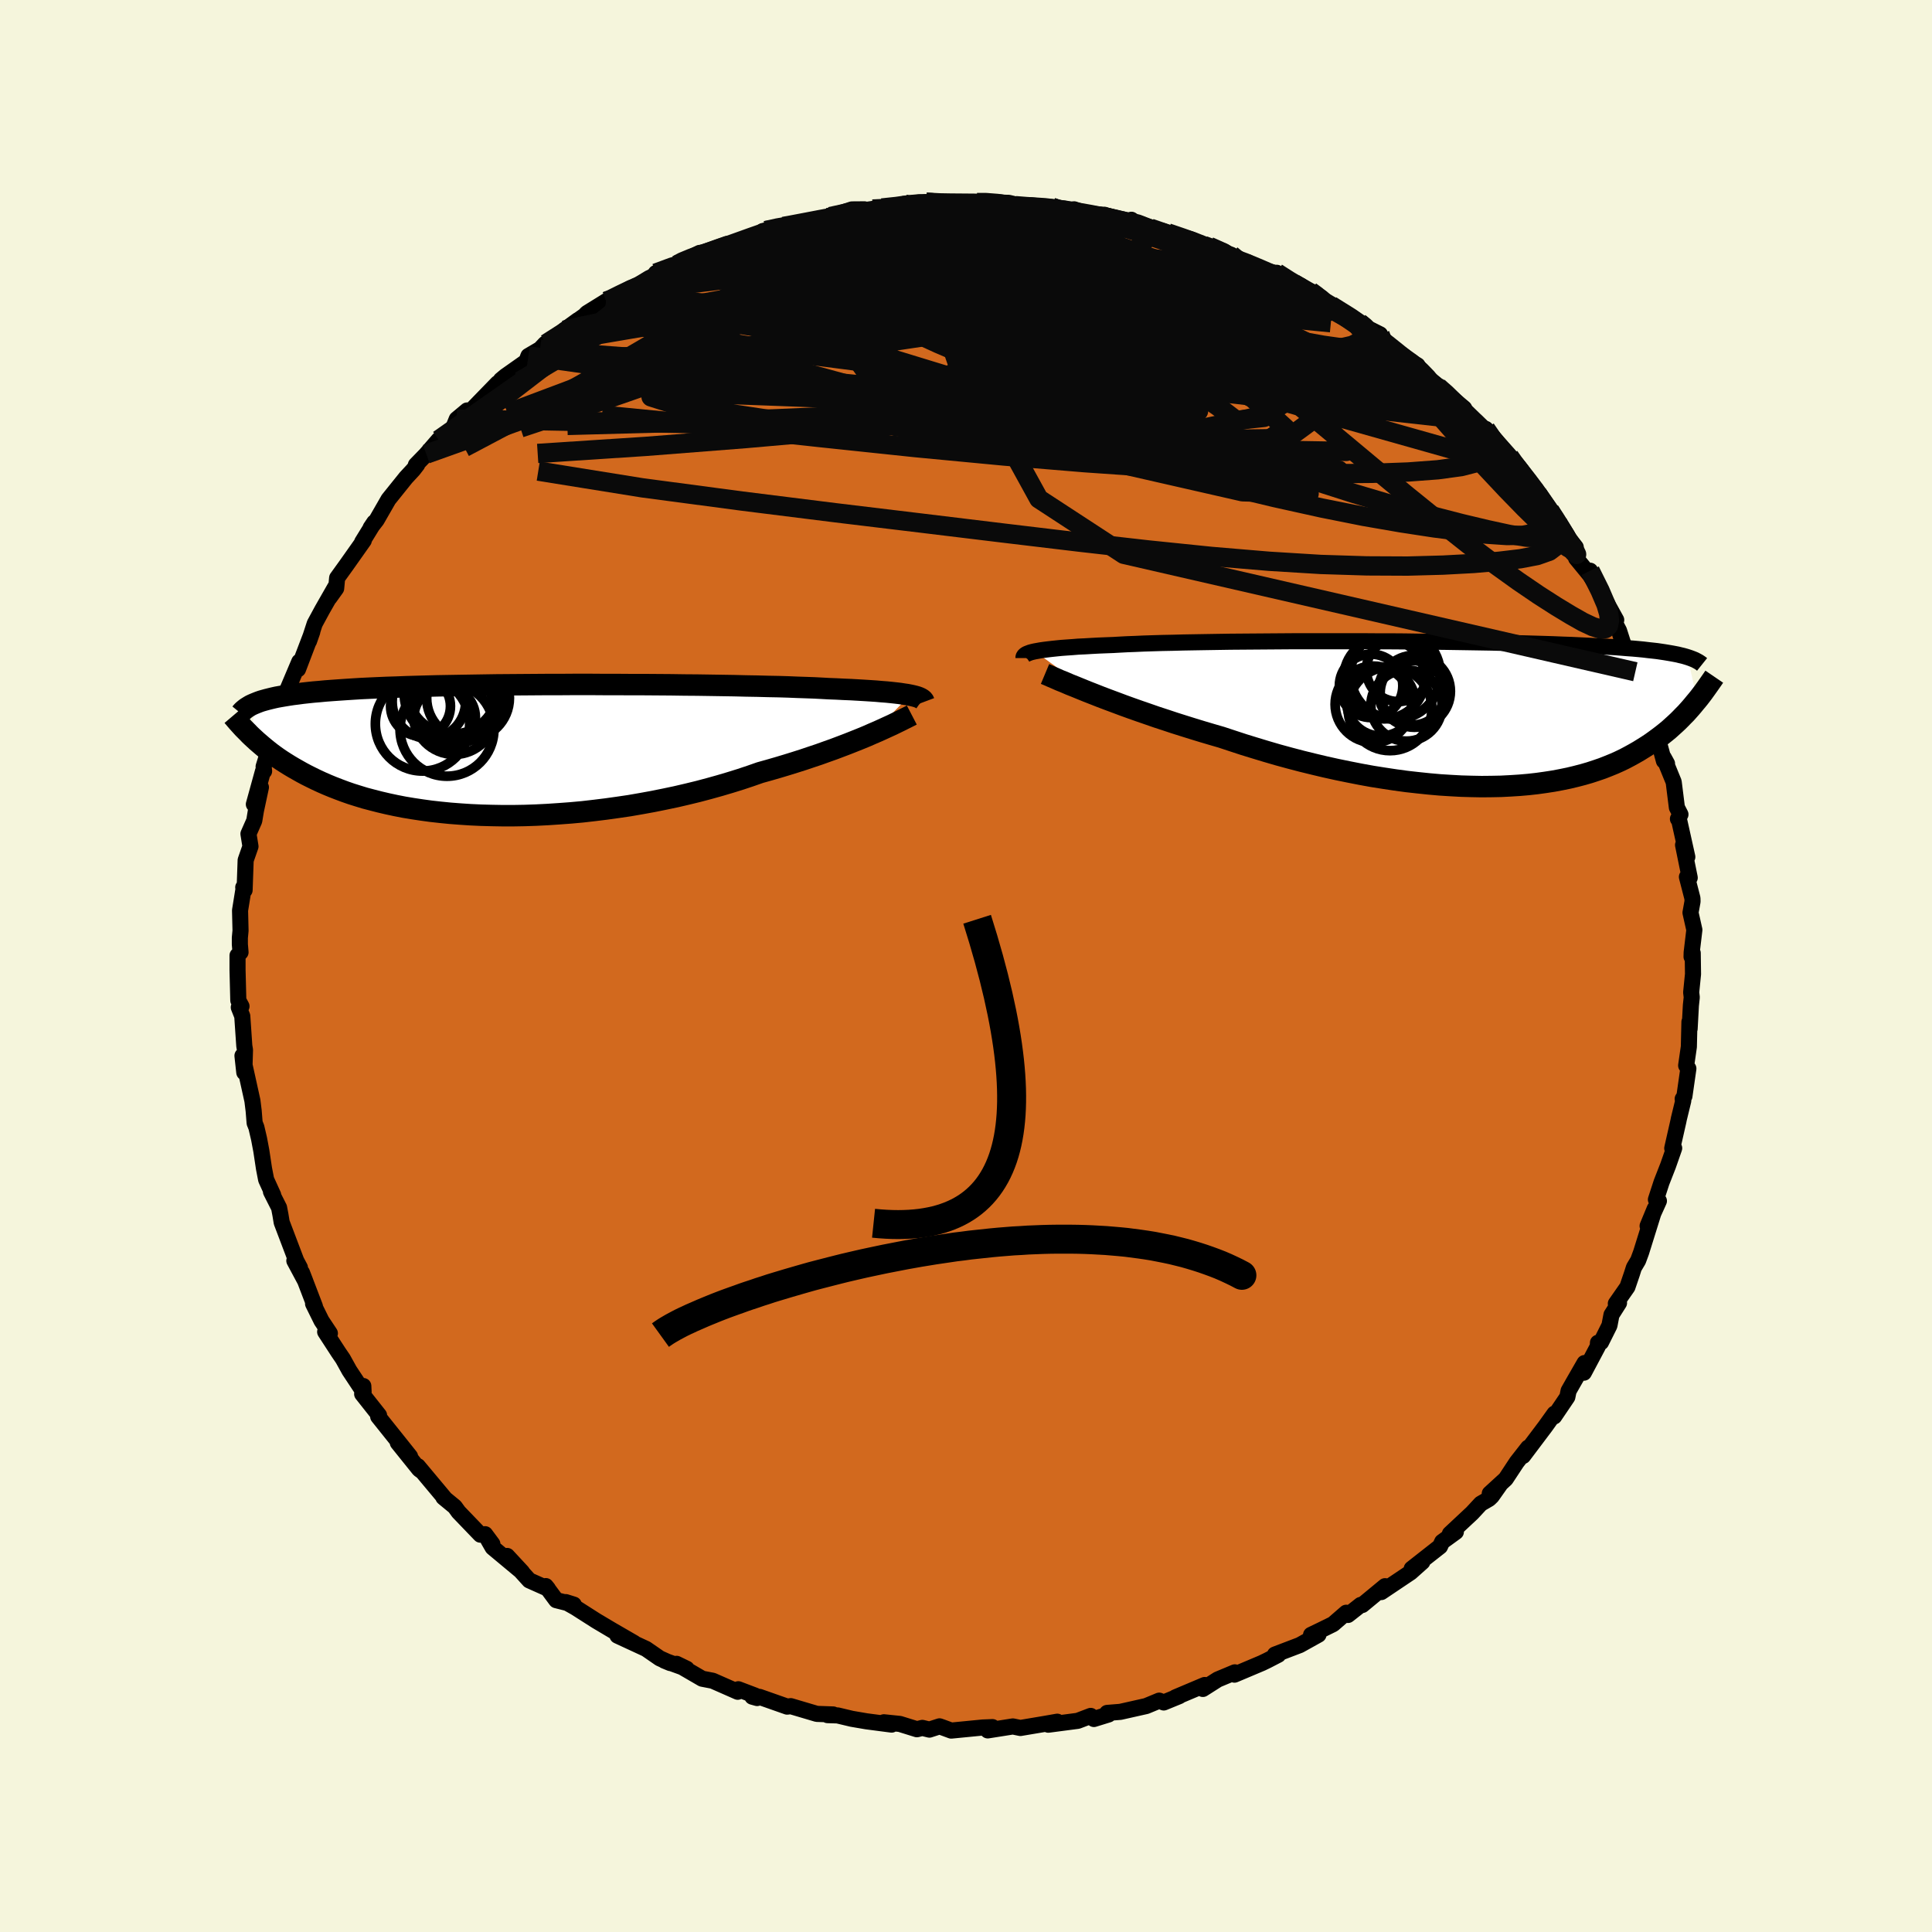 <svg xmlns="http://www.w3.org/2000/svg" width="500" height="500" viewBox="-100 -100 200 200"><defs><clipPath id="c"><path d="m41.61-5.67-.31-.06-.35-.05-.38-.06-.42-.05-.46-.05-.49-.05-.53-.04-.56-.05-.6-.04-.63-.04-.68-.04-.7-.04-.74-.03-.78-.04-.8-.03-.71-.04-.78-.04-.84-.03-.9-.03-.96-.04-1.01-.03-1.07-.02-1.12-.03-1.17-.02-1.2-.03-1.25-.02-1.28-.02-1.32-.02-1.34-.01-1.37-.02-1.38-.01-1.4-.01h-1.41l-1.42-.01H9.83l-1.42-.01H7l-1.41.01H4.2l-1.38.01-1.36.01-1.34.01-1.32.01-1.28.02-1.26.02-1.23.02-1.2.02-1.16.02-1.12.03-1.09.03-1.05.03-1.01.04-.97.03-.93.04-.89.04-.85.04-.81.05-.77.05-.73.05-.7.05-.67.05-.63.06-.6.05-.57.06-.54.06-.52.07-.49.06-.46.07-.43.07-.41.07-.39.07-.36.08-.33.08-.32.08-.29.08-.28.08-.26.09-.23.09-.22.09-.26 3.43.25.23.26.24.28.24.28.24.3.25.31.25.32.25.34.25.35.25.37.25.39.25.4.25.42.25.44.25.46.26.47.25.5.25.51.25.54.25.57.25.58.24.62.24.64.24.66.23.7.22.72.22.76.2.78.2.81.19.84.18.87.17.9.15.93.14.95.13.99.11 1 .1 1.04.08 1.06.07 1.08.05 1.1.03 1.13.02H.55l1.16-.02 1.17-.04 1.19-.06 1.2-.08 1.21-.09 1.21-.11 1.22-.14 1.22-.15 1.22-.17 1.22-.18 1.21-.21 1.21-.22 1.19-.24 1.19-.25 1.16-.27 1.15-.28 1.13-.3 1.11-.31L23 3.37l1.06-.33 1.02-.34 1-.35.93-.26.9-.26.9-.27.87-.27.85-.27.83-.28.81-.27.78-.28.76-.27.74-.28.71-.27.68-.27.65-.26.63-.26.59-.26"/></clipPath><clipPath id="b"><path d="m-43.26-6.47.28-.05.33-.06.35-.05.4-.05.43-.05.47-.05.5-.05.55-.04.58-.04.61-.05.66-.03.68-.04.73-.04.75-.03.79-.03.7-.04.76-.04.82-.03.88-.04.94-.03 1-.03 1.05-.02 1.11-.03 1.15-.02 1.2-.02 1.24-.02 1.27-.02 1.3-.01 1.34-.01 1.36-.01 1.38-.01 1.39-.01h7.07l1.4.01h1.4l1.38.01 1.36.02 1.34.01 1.32.01 1.29.02 1.27.02 1.23.02 1.2.02 1.16.03 1.13.02 1.1.03 1.05.03 1.02.03.97.03.94.04.9.03.85.04.82.04.78.04.74.04.71.04.67.04.64.05.61.05.57.04.56.05.52.05.5.06.46.05.45.05.41.06.4.06.36.06.35.06.32.06.31.06.28.07.26.06.25.07.23.07.99 4.45-.22.26-.22.27-.23.27-.24.27-.25.28-.27.27-.27.28-.28.28-.3.28-.31.28-.32.29-.34.28-.35.28-.37.28-.38.28-.39.28-.42.28-.43.27-.45.28-.47.27-.49.27-.51.27-.54.26-.56.25-.59.24-.61.24-.64.22-.67.22-.69.2-.73.19-.75.18-.78.16-.8.15-.84.13-.86.12-.89.1-.92.08-.95.06-.97.05-1 .02-1.02.01-1.05-.02-1.06-.03-1.09-.06-1.11-.07-1.13-.1-1.15-.12L-4.76 7l-1.18-.16-1.19-.18-1.2-.19-1.21-.22-1.22-.24-1.22-.25-1.22-.27-1.22-.29-1.22-.3-1.22-.32-1.21-.33-1.2-.35-1.19-.36-1.17-.36-1.16-.38-1.15-.38-1-.29-.98-.29-.98-.3-.96-.3-.95-.3-.93-.31-.92-.3-.89-.31-.87-.3-.85-.3-.83-.3-.8-.3-.78-.29-.74-.28-.71-.28"/></clipPath><filter id="a"><feTurbulence baseFrequency=".05" numOctaves="3" result="noise" type="noise"/><feDisplacementMap in="SourceGraphic" in2="noise" scale="2"/></filter></defs><rect width="100%" height="100%" x="-100" y="-100" fill="beige"/><path fill="#D2691E" stroke="#000" stroke-linejoin="round" stroke-width="1.667" d="m75.23-1.34.03 2.18-.19 1.89.06.51-.09.84-.13 2.41-.02-.71-.06 2.58-.28 1.94.23.32-.41 2.86-.18.28.06.19-.46 1.89-.04.21-.64 2.82.2-.01-.63 1.8L72 22.4l-.58 1.78.31.14-1.17 2.59.74-1.79-1.41 4.52-.31.84-.44.74-.2.63-.47 1.38-1.2 1.72.33-.07-.78 1.23-.21 1.1-.87 1.74-.32.05-.02.39-1.44 2.71.07-1-1.15 2-.5.88-.13.64-1.36 2.01.03-.29-.96 1.34-2.29 3.04.52-.86-1.18 1.51-1.14 1.73-1.65 1.51 1.12-1.01-.91 1.29-.28.27-.86.5-.89.96-2.31 2.16.62-.2-1.42 1.03-.22.48-2.93 2.3 1.1-.7-1.21 1.08-3.04 2.04.39-.61-2.36 1.95-.16-.01-1.32 1.04-.18-.23L38 68.13l-1.18.58-1.1.53.77-.02-1.94 1.08-2.57.98.35.02-1.14.59-.56.27-2.84 1.2.04-.24-1.77.74-1.54.98.24-.23-.05-.18-3.03 1.28.4-.13-1.61.66-.47-.19-1.35.56-2.67.6-1.37.11.15.16-1.52.47-.33-.32-1.34.51-3.05.4.93-.31-1.38.24-2.44.41-.78-.16-2.6.41.49-.34-1 .04-3.27.32-.95-.35-.26-.09-1.05.34-.73-.18-.56.14-1.77-.55-1.65-.17.8.24-2.6-.34-1.52-.26-1.47-.35-1.04-.03.58-.07-1.69-.06-2.7-.8-.37.05-2.87-1.01-.74-.02.5.14-.21-.25-1.74-.66-.06.26-2.59-1.14-1.09-.21-2.65-1.54 1.05.51-2.31-.84.61.25-1.09-.49-1.42-.98-2.96-1.37 1.71.75-2.25-1.3-1.65-.98-2.18-1.39-.98-.55.83.26-1.82-.46-1.08-1.46.22.27-1.93-.86-2.29-2.53 1.55 1.67L-49 60.2l-.46-.8.43.43-.75-1.01-.49.05-2.26-2.35-.39-.54-1.18-.97.11.06-2.75-3.29.39.51-.26-.19-2.21-2.75 1.27 1.42-.9-1.13-2.4-3 .09-.13-1.75-2.21.12-.82.03.62-1.47-2.22-.67-1.21-.47-.69-1.37-2.11.49.16-.87-1.31-.87-1.76.19.28-1.34-3.5.34.88-1.13-2.11.58.72-.38-.71-1.51-3.98-.13-.79-.14-.73-.84-1.66.23.35-.73-1.6-.22-1.14-.28-1.85-.23-1.22-.28-1.2-.18-.45-.1-1.25-.13-1.05-.36-1.63-.67-3.03.19 1.73.07-2.33-.07-.42-.21-3.08-.36-.91.28-.11-.33-.61-.08-3.15v-1.5l.31-.33-.07-.82v-.68l.07-.74-.05-2.09.37-2.3-.04-.09.14.29.11-3.1.5-1.43-.21-1.3.6-1.36.17-1.03.52-2.43-.73 1.76.94-3.41.12-.02-.05-.47.58-1.87.92-3.44.52-.46-.35.14.32-.98-.02-.19 1.72-4.06-.05.52-.08.26 1.48-3.88-.34.97.59-1.81.78-1.44 1.33-2.33-.58 1.08.69-.96.1-1.08.93-1.29 1.83-2.59-.17.16 1.25-2.03-.37.55.62-.8 1.23-2.14 1.8-2.24.76-.82.41-.53-.14.03 2.08-2.14-1 1.02 1.28-1.48 1.5-1.22.37-.92 1.08-.9.38.03 2.77-2.85-.16.52.5-.86.47-.39 2.17-1.53.21-.56 1.21-.71.53-.56h.1l3.29-2.44-1.43 1.04 2.13-1.52.22-.24 2-1.24-.36.31 2.91-1.67.42.06 1.99-1.26.18-.35 2.18-.85.03-.1 2.33-1.14-.29.51.61-.39.47-.19 2.99-1-.68.21 2.98-.95.48-.46.28-.04 1.84-.43-.38.08 2.54-.52 2.32-.47 1.06-.21-.71.1 2.25-.74 1.3-.01-.06.31 1.88-.45 2.06-.12.22-.3 2.29-.18 1.12-.01-1.39.16 3.16-.12 1.25.19 1.12-.18.34-.07 2.95.1.96.23-.28.06 1.24.1 2.54.06.22.27 1.09-.12 1.39.33-.4-.26 1.86.63 1.26-.07 3.34 1.08-.53-.56.91.61 1.37.47 1.48.28-.58-.22 2.36.85 1.54.46.97.3 2.29.88.19.36 1.56.43.29.52 2.5.56.17-.01 1.19.85 1.88.98.41.08.93.61-.15-.04 1.62 1.33-.26-.43 2.92 1.77.37.33 1.78.89-.26.33 2.63 1.9-.73-.37 2.24 1.35.28.62 2.23 1.82-.39-.21.33.24 2.38 1.98-.47.35 1.67.96 1.11 1.11-.08-.29 1.04 1.15 1.41 1.7.38.61.52.58 1.39 1.86.42.3.19.48 1.28 1.77.79 1.13-.25-.1 2.15 2.77-.09.38.13.76 1.42 1.73.46.73-.43-1.17 1.14 2.28 1.56 2.82-.5-.39.79 1.49.42 1.31.94 1.72.26 1 .54 1.3-.47-1.07.83 2.75.53-.44.84 3.23-.05.6-.01.08.82 3.01.32.28-.34-.62 1.03 2.52.33 2.64.37.72-.26.46.07-.11.9 4.05-.44-1.24.69 3.39-.29-.08.57 2.21.01.33L75-5.52l.4 1.78-.28 2.35-.01.43.12-.38.03 2.18" filter="url(#a)"/><path fill="#fff" d="m-43.26-6.47.28-.05.33-.06.35-.05.4-.05.43-.05.47-.05.5-.05.55-.04.58-.04.61-.05.66-.03.68-.04.73-.04.75-.03.79-.03.7-.04.76-.04.82-.03.88-.04.94-.03 1-.03 1.05-.02 1.11-.03 1.15-.02 1.2-.02 1.24-.02 1.27-.02 1.3-.01 1.34-.01 1.36-.01 1.38-.01 1.39-.01h7.07l1.4.01h1.4l1.38.01 1.36.02 1.34.01 1.32.01 1.29.02 1.27.02 1.23.02 1.2.02 1.16.03 1.13.02 1.1.03 1.05.03 1.02.03.97.03.94.04.9.03.85.04.82.04.78.04.74.04.71.04.67.04.64.05.61.05.57.04.56.05.52.05.5.06.46.05.45.05.41.06.4.06.36.06.35.06.32.06.31.06.28.07.26.06.25.07.23.07.99 4.45-.22.26-.22.27-.23.27-.24.27-.25.28-.27.27-.27.28-.28.28-.3.28-.31.28-.32.29-.34.28-.35.28-.37.28-.38.28-.39.28-.42.28-.43.27-.45.28-.47.27-.49.27-.51.27-.54.26-.56.25-.59.24-.61.24-.64.22-.67.22-.69.2-.73.19-.75.18-.78.16-.8.15-.84.13-.86.12-.89.1-.92.08-.95.06-.97.05-1 .02-1.02.01-1.05-.02-1.06-.03-1.09-.06-1.11-.07-1.13-.1-1.15-.12L-4.76 7l-1.18-.16-1.19-.18-1.2-.19-1.21-.22-1.22-.24-1.22-.25-1.22-.27-1.22-.29-1.22-.3-1.22-.32-1.21-.33-1.2-.35-1.19-.36-1.17-.36-1.16-.38-1.15-.38-1-.29-.98-.29-.98-.3-.96-.3-.95-.3-.93-.31-.92-.3-.89-.31-.87-.3-.85-.3-.83-.3-.8-.3-.78-.29-.74-.28-.71-.28" filter="url(#a)" transform="translate(50.38 -26.1)"/><path fill="#fff" d="m41.61-5.67-.31-.06-.35-.05-.38-.06-.42-.05-.46-.05-.49-.05-.53-.04-.56-.05-.6-.04-.63-.04-.68-.04-.7-.04-.74-.03-.78-.04-.8-.03-.71-.04-.78-.04-.84-.03-.9-.03-.96-.04-1.01-.03-1.07-.02-1.12-.03-1.17-.02-1.2-.03-1.25-.02-1.28-.02-1.32-.02-1.34-.01-1.37-.02-1.38-.01-1.4-.01h-1.41l-1.42-.01H9.83l-1.42-.01H7l-1.41.01H4.2l-1.38.01-1.36.01-1.34.01-1.32.01-1.28.02-1.26.02-1.23.02-1.2.02-1.16.02-1.12.03-1.09.03-1.05.03-1.01.04-.97.03-.93.04-.89.04-.85.04-.81.05-.77.05-.73.05-.7.05-.67.05-.63.06-.6.05-.57.06-.54.06-.52.07-.49.06-.46.07-.43.07-.41.07-.39.07-.36.08-.33.08-.32.08-.29.08-.28.08-.26.09-.23.09-.22.09-.26 3.43.25.23.26.24.28.24.28.24.3.25.31.25.32.25.34.25.35.25.37.25.39.25.4.25.42.25.44.25.46.26.47.25.5.25.51.25.54.25.57.25.58.24.62.24.64.24.66.23.7.22.72.22.76.2.78.2.81.19.84.18.87.17.9.15.93.14.95.13.99.11 1 .1 1.04.08 1.06.07 1.08.05 1.1.03 1.13.02H.55l1.16-.02 1.17-.04 1.19-.06 1.2-.08 1.21-.09 1.21-.11 1.22-.14 1.22-.15 1.22-.17 1.22-.18 1.21-.21 1.21-.22 1.19-.24 1.19-.25 1.16-.27 1.15-.28 1.13-.3 1.11-.31L23 3.37l1.06-.33 1.02-.34 1-.35.93-.26.9-.26.9-.27.87-.27.85-.27.83-.28.81-.27.78-.28.76-.27.74-.28.71-.27.68-.27.65-.26.63-.26.59-.26" filter="url(#a)" transform="translate(-47.4 -22.37)"/><g fill="none" stroke="#000" transform="translate(50.38 -26.1)"><path stroke-linejoin="round" stroke-width="1.667" d="M-44.43-5.78v-.08l.02-.07.05-.08.06-.07.1-.07.12-.07.16-.06.18-.07.22-.06.26-.06.28-.05.33-.06.35-.05.4-.05.43-.05.47-.05.5-.05.55-.04.58-.04.61-.05.66-.03.68-.04.73-.04.75-.03.79-.03.7-.04.76-.04.82-.03.88-.04.94-.03 1-.03 1.05-.02 1.11-.03 1.15-.02 1.2-.02 1.24-.02 1.27-.02 1.3-.01 1.34-.01 1.36-.01 1.38-.01 1.39-.01h7.07l1.4.01h1.4l1.38.01 1.36.02 1.34.01 1.32.01 1.29.02 1.27.02 1.23.02 1.2.02 1.16.03 1.13.02 1.1.03 1.05.03 1.02.03.97.03.94.04.9.03.85.04.82.04.78.04.74.04.71.04.67.04.64.05.61.05.57.04.56.05.52.05.5.06.46.05.45.05.41.06.4.06.36.06.35.06.32.06.31.06.28.07.26.06.25.07.23.07.21.07.19.07.18.07.17.07.15.08.15.08.12.07.12.08.11.08.1.08" filter="url(#a)"/><path stroke-linejoin="round" stroke-width="2.222" d="m-42.2-4.13.31.13.36.16.4.17.45.2.5.2.53.23.58.23.61.25.64.26.69.27.71.28.74.28.78.29.8.3.83.3.85.3.87.3.89.31.92.3.93.31.95.3.96.3.98.3.98.29 1 .29 1.15.38 1.16.38 1.17.36 1.19.36 1.2.35 1.21.33 1.22.32 1.22.3 1.22.29 1.22.27 1.22.25 1.22.24 1.21.22 1.2.19 1.19.18 1.18.16 1.16.13 1.15.12 1.13.1 1.11.07 1.09.06 1.06.03 1.05.02 1.02-.01 1-.02.97-.05.95-.06.92-.08.89-.1.86-.12.84-.13.8-.15.78-.16.75-.18.73-.19.69-.2.67-.22.64-.22.61-.24.59-.24.56-.25.54-.26.51-.27.49-.27.47-.27.45-.28.43-.27.42-.28.39-.28.38-.28.37-.28.35-.28.34-.28.32-.29.31-.28.3-.28.28-.28.27-.28.27-.27.25-.28.24-.27.23-.27.22-.27.22-.26.21-.26.2-.26.19-.25.18-.25.18-.25.17-.24.17-.24.16-.23.16-.23.15-.22" filter="url(#a)"/><circle cx="-8.444" cy="-2.899" r="3.284" clip-path="url(#b)" filter="url(#a)"/><circle cx="-5.639" cy="-4.569" r="3.296" clip-path="url(#b)" filter="url(#a)"/><circle cx="-6.489" cy="-.529" r="4.338" clip-path="url(#b)" filter="url(#a)"/><circle cx="-4.164" cy="-2.179" r="3.34" clip-path="url(#b)" filter="url(#a)"/><circle cx="-5.924" cy="-4.089" r="4.65" clip-path="url(#b)" filter="url(#a)"/><circle cx="-4.784" cy="-.864" r="3.686" clip-path="url(#b)" filter="url(#a)"/><circle cx="-7.439" cy="-1.239" r="3.534" clip-path="url(#b)" filter="url(#a)"/><circle cx="-3.959" cy="-2.339" r="3.726" clip-path="url(#b)" filter="url(#a)"/><circle cx="-8.209" cy="-.989" r="3.96" clip-path="url(#b)" filter="url(#a)"/><circle cx="-7.079" cy="-3.684" r="4.204" clip-path="url(#b)" filter="url(#a)"/></g><g fill="none" stroke="#000" transform="translate(-47.4 -22.37)"><path stroke-linejoin="round" stroke-width="2.222" d="m43.06-4.97-.03-.08-.05-.08-.08-.08-.1-.07-.12-.07-.15-.07-.19-.07-.21-.06-.24-.06-.28-.06-.31-.06-.35-.05-.38-.06-.42-.05-.46-.05-.49-.05-.53-.04-.56-.05-.6-.04-.63-.04-.68-.04-.7-.04-.74-.03-.78-.04-.8-.03-.71-.04-.78-.04-.84-.03-.9-.03-.96-.04-1.01-.03-1.07-.02-1.12-.03-1.17-.02-1.2-.03-1.25-.02-1.28-.02-1.32-.02-1.34-.01-1.37-.02-1.38-.01-1.4-.01h-1.41l-1.42-.01H9.83l-1.42-.01H7l-1.41.01H4.2l-1.38.01-1.36.01-1.34.01-1.32.01-1.28.02-1.26.02-1.23.02-1.2.02-1.16.02-1.12.03-1.09.03-1.05.03-1.01.04-.97.03-.93.04-.89.04-.85.04-.81.05-.77.05-.73.05-.7.05-.67.05-.63.06-.6.05-.57.06-.54.06-.52.07-.49.06-.46.07-.43.07-.41.07-.39.07-.36.08-.33.08-.32.08-.29.08-.28.08-.26.09-.23.09-.22.09-.21.09-.19.09-.17.1-.16.1-.14.09-.14.11-.12.1-.11.1-.1.11-.09.11m69.47.18-.25.13-.28.14-.32.16-.36.18-.39.19-.43.21-.46.21-.5.23-.53.24-.56.24-.59.26-.63.26-.65.26-.68.27-.71.27-.74.28-.76.27-.78.28-.81.27-.83.28-.85.27-.87.27-.9.27-.9.26-.93.26-1 .35-1.02.34-1.06.33-1.08.32-1.11.31-1.13.3-1.15.28-1.16.27-1.19.25-1.19.24-1.21.22-1.21.21-1.22.18-1.22.17-1.22.15-1.22.14-1.21.11-1.21.09-1.2.08-1.19.06-1.17.04-1.16.02H-.59l-1.13-.02-1.1-.03-1.08-.05-1.06-.07L-6 6.56l-1-.1-.99-.11-.95-.13-.93-.14-.9-.15-.87-.17-.84-.18-.81-.19-.78-.2-.76-.2-.72-.22-.7-.22-.66-.23-.64-.24-.62-.24-.58-.24-.57-.25-.54-.25-.51-.25-.5-.25-.47-.25-.46-.26-.44-.25-.42-.25-.4-.25-.39-.25-.37-.25-.35-.25-.34-.25-.32-.25-.31-.25-.3-.25-.28-.24-.28-.24-.26-.24-.25-.23-.24-.23-.22-.23-.22-.22-.22-.22-.2-.22-.19-.21-.19-.21-.18-.21-.17-.2-.17-.2" filter="url(#a)"/><circle cx="-8.863" cy="-2.691" r="4.88" clip-path="url(#c)" filter="url(#a)"/><circle cx="-9.068" cy="-4.531" r="3.1" clip-path="url(#c)" filter="url(#a)"/><circle cx="-5.938" cy="-5.831" r="4.816" clip-path="url(#c)" filter="url(#a)"/><circle cx="-6.568" cy="-3.366" r="3.182" clip-path="url(#c)" filter="url(#a)"/><circle cx="-6.328" cy="-2.136" r="4.86" clip-path="url(#c)" filter="url(#a)"/><circle cx="-5.768" cy="-6.321" r="4.692" clip-path="url(#c)" filter="url(#a)"/><circle cx="-8.198" cy="-4.981" r="3.802" clip-path="url(#c)" filter="url(#a)"/><circle cx="-5.573" cy="-3.796" r="4.264" clip-path="url(#c)" filter="url(#a)"/><circle cx="-4.148" cy="-5.376" r="4.284" clip-path="url(#c)" filter="url(#a)"/><circle cx="-5.428" cy="-5.341" r="4.642" clip-path="url(#c)" filter="url(#a)"/></g><g fill="none" stroke="#0A0A0A" stroke-linejoin="round" stroke-width="2"><path d="m-32.11-71.73 1.68-.62 1.54-.45 1.64-.34 1.79-.27 2.04-.26 2.31-.3 2.56-.32 2.72-.35 2.8-.36 2.8-.34 2.79-.31 2.77-.29 2.78-.27 2.78-.24 2.72-.24 2.58-.23 2.36-.21 2.02-.21 1.48-.23m28.66 10.96.57.46.54.61.3.66.04.65-.27.62-.59.58-.96.55-1.37.49-1.8.44-2.23.39-2.66.35-3.11.31-3.56.25-4.03.21-4.52.15-5.01.12-5.53.08-6.05.03-6.6-.02-7.16-.1-7.75-.16-8.41-.18-9.12-.17" filter="url(#a)"/><path d="m37.79-68.38 1.97 1.23 1.1.76.69.62.41.53.18.47-.06.37-.34.28-.65.17-1.01.03-1.38-.1-1.77-.25-2.16-.39-2.54-.54-2.97-.7-3.43-.87-3.94-1.02-4.48-1.18-5.04-1.35-5.57-1.55-6.11-1.79-6.8-1.97m-21.46 1.81-.01.23.37-.07.58-.15.55-.12.37-.01.04.16-.35.36-.76.59-1.19.86-1.6 1.12-2.05 1.39-2.54 1.67-3.18 1.97-3.97 2.39-4.87 2.89" filter="url(#a)"/><path d="m27.46-73.62.45.37.56.41.44.42.2.43-.13.44-.5.45-.93.46-1.4.46-1.86.46-2.33.48-2.76.51-3.19.54-3.64.58-4.11.61-4.65.61-5.22.62-5.83.61-6.44.6-7.06.58-7.64.53-8.22.47M13.05-77.7l1.66.22 1.71.4 1.48.42 1.39.44 1.38.45 1.35.44 1.3.42 1.2.4 1.04.35.78.26.41.13-.1-.05-.69-.27-1.33-.49" filter="url(#a)"/><path d="m-20.73-76.13 1.53-.16 1.99.09 2.68.29 3.14.47 3.44.68 3.73.87 4.05 1.06 4.39 1.22 4.73 1.36 5.03 1.47 5.26 1.55 5.43 1.61 5.51 1.67 5.55 1.73 5.6 1.84 5.75 2.01M32.17-71.76l1.3.83 1.25.74 1.09.67 1.02.66 1.03.71 1.12.77 1.19.82 1.23.84 1.19.83 1.11.78.97.71.82.61.64.49.45.34.22.17-.04-.03-.32-.25-.6-.48-.89-.71-1.17-.94-1.47-1.15m-72.24-7.23.6-.32.87-.36.78-.28.72-.25.74-.26.69-.25.55-.19.28-.1-.11.07-.57.28-1.06.51-1.57.77-2.15 1.03-2.95 1.36m19.05-7.01 1.92-.42 1.78-.08 1.95.03 2.25.05 2.48.04 2.58.07 2.56.09 2.48.12 2.38.14 2.29.15 2.2.14 2.06.13 1.79.09 1.42-.01m-30.49-.43.9-.07 1.41.05 2.07.18 2.6.33 3.03.47 3.38.55 3.67.61 3.85.68 3.96.73 4.01.8 4.05.83 4.06.84 4.03.83 3.84.76 3.62.75" filter="url(#a)"/><path d="m-34.28-70.12 1.62-.89 1.63-.54 1.89-.33 2.11-.18 2.31-.04 2.53.06 2.79.14 3.05.17 3.32.19 3.54.23 3.69.27 3.81.32 3.91.36 4 .41 4.08.43 4.15.46 4.15.44 4.09.44 3.99.43 3.89.41 3.81.39 3.69.36m21.38 17.67.86 1.36.3.92-.09.75-.45.62-.84.44-1.24.24-1.67.03-2.08-.14-2.52-.27-2.95-.38-3.41-.52-3.87-.67-4.36-.87-4.88-1.08-5.43-1.3-6-1.53-6.62-1.76-7.24-1.97-7.87-2.15-8.5-2.31-9.14-2.5-9.75-2.73m53.77-9.76 1.45.65.66.45.26.36-.08.31-.48.26-.96.23-1.51.2-2.12.14-2.74.07h-3.41l-4.08-.06-4.78-.09-5.49-.12-6.27-.15-7.08-.21-7.88-.34m.45-3.76.62-.11 1.58-.3 1.67-.32 1.52-.28 1.38-.25 1.31-.21 1.26-.19 1.2-.16 1.11-.14.97-.14.76-.12.5-.07.17-.03-.19.05-.59.1-.98.15-1.36.14-1.7.08" filter="url(#a)"/><path d="m49.25-59.74-.1.03.28.44.27.57.05.49-.24.35-.56.21-.92.09-1.28-.02-1.67-.12-2.08-.26-2.52-.4-2.98-.59-3.43-.77-3.91-.96-4.41-1.14-4.95-1.32-5.55-1.52-6.19-1.72-6.81-1.97-7.36-2.25-7.79-2.57m-14.67-.65.08.19.65-.19 1.04-.36 1.22-.42 1.23-.44 1.14-.41 1-.35.85-.28.73-.21.61-.15.45-.07h.23l-.08.09-.4.2-.74.28-1.04.38-1.33.46-1.65.56-2.11.7-2.72.9m19.72-5.53 1.5-.16 1.14-.16.98-.09.8-.03.69.03.61.06.5.09.33.12.11.17-.16.23-.49.28-.83.34-1.18.4-1.52.44-1.88.48-2.25.51-2.67.58-3.13.67-3.61.8-4.13.95-4.7 1.15" filter="url(#a)"/><path d="M1.14-79.03h.94l1.15.09.8.12.48.14.23.15-.07.17-.42.19-.85.23-1.27.26-1.71.32-2.14.39-2.66.47-3.28.55-4.04.61-4.82.66-5.46.69m57.63 4.14.59.43.44.37.44.38.39.36.25.31-.03.21-.41.08-.87-.09-1.32-.27-1.79-.46-2.25-.67-2.76-.9-3.38-1.15-4.07-1.44-4.8-1.75-5.33-2.02" filter="url(#a)"/><path d="m13.05-77.7 1.49.19 1.16.29.59.26.15.27-.2.27-.52.27-.84.3-1.2.33-1.61.35-2.12.39-2.71.4-3.36.38-4.02.36-4.64.29-5.25.22-5.92.18-6.73.21m-11.6 2.62 1.72-.89 1.98-.57 2.45-.41 2.85-.29 3.21-.18 3.53-.09 3.9-.06 4.28-.04 4.67-.03 4.96-.02 5.16-.01 5.22.02 5.2.04 5.16.06 5.04.14" filter="url(#a)"/><path d="m44.5-63.53 1.57 1.09 1 .88.65.67.4.52.22.42.06.34-.13.24-.37.1-.64-.03-.94-.18-1.24-.31-1.55-.44-1.87-.61-2.22-.78-2.6-.98-3.01-1.19-3.42-1.43-3.85-1.66-4.29-1.9-4.81-2.16-5.36-2.4-5.85-2.64m42.61 16.03.81.71 1.06 1.03 1.01 1 .96.93.9.87.85.85.78.82.71.79.6.7.47.57.32.41.14.23-.04.02-.24-.17-.46-.39-.7-.65-.98-.96-1.28-1.31-1.55-1.66-1.64-1.85m-84.86-12.11 1.55-.94 1.41-.68 1.51-.57 1.57-.49 1.63-.43 1.69-.38 1.79-.39 1.9-.4 1.99-.43 2.04-.45 2.03-.44 1.99-.43 1.93-.39 1.88-.36 1.81-.33 1.73-.3 1.58-.28 1.39-.27 1.16-.24.91-.21.61-.19.28-.13.03-.06" filter="url(#a)"/><path d="m-29.93-72.58.78-.25 1.39-.15 1.69.04 2.07.14 2.5.19 2.9.25 3.22.31 3.47.4 3.68.49 3.86.59 4.05.68 4.24.74 4.41.79 4.52.83 4.57.88 4.59.93 4.58.98 4.57 1.02 4.53 1 4.46.92 4.34.83m-87.95-3.45 2.07-1.32 1.56-.48 1.92-.3 2.39-.22 2.87-.12 3.29-.03 3.68.06 4 .15 4.27.23 4.5.34 4.7.44 4.88.56 5.03.66 5.2.75 5.34.81 5.51.84 5.66.83 5.78.83 5.84.84 5.9.94 5.96 1.11M5.11-78.71l1.5.12 1.54.16 1.4.2 1.33.23 1.35.26 1.44.31 1.51.35 1.54.36 1.47.36 1.34.34 1.15.31.97.26.76.21.56.14.34.08.08.01-.19-.07-.5-.14-.81-.23-1.19-.37-1.62-.56m-23.2-2.69.62.03.76.04 1.13.02 1.26.01 1.23.01 1.11.01.96.04.78.06.57.06.36.07.15.07-.1.07-.38.07-.7.09-1.03.12-1.35.12-1.68.14-2.04.13-2.45.13-2.86.13-3.12.12" filter="url(#a)"/><path d="m8.89-78.55.59.2 1.03.23 1.26.32 1.5.42 1.73.51 1.89.59 1.93.63 1.88.64 1.8.64 1.72.62 1.64.59 1.58.57 1.5.53 1.38.49 1.23.42 1.02.36.82.27.62.19.43.1h.19l-.23-.16m26.82 24.37.19.62.13 1-.33.84-.82.62-1.27.45-1.73.33-2.19.26-2.66.23-3.16.17-3.67.1-4.22-.02-4.78-.15-5.35-.33-5.94-.5-6.54-.67-7.16-.81-7.78-.93-8.41-1.02-9.04-1.09-9.68-1.21-10.32-1.37-10.77-1.73m7.03-17.59.49-.19 1.05-.52.94-.45.67-.3.34-.08v.17l-.4.46-.88.8-1.38 1.15-1.89 1.52-2.39 1.87-2.89 2.26-3.46 2.66-3.95 2.92m89.05-11.4.55.19.98.62.78.63.48.58.2.52-.07.46-.35.39-.64.31-.96.22-1.31.12-1.67.02-2.04-.1-2.42-.2-2.84-.3-3.27-.42-3.73-.53-4.2-.67-4.65-.78-5.1-.9-5.58-1.01-6.12-1.12-6.74-1.24-7.43-1.38" filter="url(#a)"/><path d="m-4.12-79.07.54.04.55.08.77.11.76.13.58.19.36.26.09.35-.2.43-.5.52-.81.62-1.12.7-1.45.79-1.81.91-2.17 1.02-2.53 1.15-2.9 1.29-3.27 1.43-3.71 1.58-4.22 1.72-4.77 1.89-5.33 2.05-5.84 2.21-6.36 2.39" filter="url(#a)"/><path d="m-37.25-68.82.82-.2 2.03-.54 2.58-.55 2.97-.48 3.32-.41 3.63-.33 3.91-.24 4.14-.15 4.36-.1 4.62-.04 4.89-.02 5.16-.01 5.32-.01 5.36-.02 5.28-.05 5.24-.03M6.35-78.61l1.78.11 1.21.14 1.08.15 1.09.17 1.15.2 1.2.23 1.21.25 1.1.23.91.21.66.17.38.11.1.05h-.19l-.47-.06-.74-.11-1.04-.17-1.39-.24-1.86-.34-2.51-.49" filter="url(#a)"/><path d="m17.65-76.69.07-.13.83.32 1.17.45 1.33.5 1.46.57 1.59.63 1.65.67 1.66.7 1.6.69 1.5.66 1.37.6 1.25.54 1.1.47.93.39.74.31.53.22.3.12.09.02-.09-.08-.25-.16-.46-.27-.78-.44-1.27-.73m26.46 23.49.43.8.15.72-.13.66-.53.46-.95.19-1.38-.07-1.8-.29-2.25-.49-2.69-.64-3.18-.82-3.71-1.03-4.28-1.27-4.87-1.56-5.45-1.86-6.04-2.21-6.63-2.55-7.24-2.86L2-63.11l-8.6-3.38-9.38-3.62" filter="url(#a)"/><path d="m56.25-52.75.49.7.73.96.81 1.07.79 1.07.76 1.06.7 1.01.62.92.5.76.34.53.14.23-.1-.11-.35-.51-.6-.92-.88-1.31-1.22-1.73" filter="url(#a)"/><path d="m60.43-47.15.55.84.53.85.5.85.36.71.18.46v.2l-.18-.05-.39-.28-.61-.5-.86-.76-1.18-1.09-1.52-1.49-1.88-1.93-2.27-2.42L51-54.71l-3.08-3.51-3.5-4.04M20.88-75.89l.33.11 1.14.39 1.24.44 1.12.44.93.4.71.37.5.3.3.26.08.2-.15.16-.44.1-.76.04-1.1-.02-1.45-.1-1.78-.17-2.1-.24-2.41-.29-2.76-.35-3.17-.42-3.66-.49-4.18-.6-4.64-.75-4.98-.99m-14.38.97 1.21-.27 1.03-.18 1.05-.14.87-.07.56.03.24.17-.03.31-.26.45-.51.59-.78.75-1.09.91-1.45 1.1-1.87 1.29-2.3 1.51-2.72 1.73-3.12 1.94-3.53 2.12-3.94 2.29-4.38 2.46-4.83 2.63-5.35 2.83" filter="url(#a)"/><path d="m56.63-52.14.72.88.8 1.02.74.98.71 1 .7 1.01.67 1.01.63.97.54.86.45.73.33.54.21.36.08.17-.05-.02-.2-.18-.35-.39-.54-.62-.76-.9-.97-1.23-1.21-1.56-1.44-1.9-1.71-2.23-2.11-2.63m10.74 13.35 1.03 2.07.62 1.45.28.96.07.71-.11.51-.31.3-.54.03-.77-.24-1.02-.48-1.25-.71-1.52-.92-1.81-1.16-2.1-1.43-2.41-1.73-2.73-2.05L49.02-46l-3.34-2.7-3.67-3.04-4.06-3.39-4.53-3.78-5.06-4.23-5.56-4.67-5.79-5.02m10.64-.43 1.27.47 1.23.51 1.28.55 1.28.6 1.24.62 1.14.62 1.03.58.91.54.82.49.74.46.67.41.56.35.42.28.24.18.04.07-.18-.07-.4-.2-.68-.38-1.01-.57-1.4-.82-1.83-1.06-2.3-1.25" filter="url(#a)"/><path d="m40.71-66.61.45.47.18.65-.3.73-.83.76-1.38.77-1.97.77-2.62.77-3.31.76-4.02.75-4.75.74-5.49.76-6.26.79-7.06.81-7.88.81-8.73.83-9.55.84-10.35.81-11.18.73m16.77-20.76.19.24 1-.04 1.63-.14 2.05-.14 2.32-.1 2.5-.02 2.65.06 2.8.14 2.97.22 3.13.26 3.28.31 3.38.33 3.43.37 3.43.39 3.41.41 3.38.42 3.37.41 3.33.41 3.27.38 3.16.35 2.96.32 2.69.28 2.43.3" filter="url(#a)"/><path d="m8.89-78.55.41.17.48.12.34.16.18.24.04.31-.2.37-.55.42-1.02.46-1.53.51-2.07.56-2.61.64-3.14.73-3.72.82-4.31.92-4.96 1.01-5.66 1.08-6.41 1.16-7.27 1.32" filter="url(#a)"/><path d="m8.89-78.55.28.21.1.28-.3.42-.73.62-1.15.83-1.67 1.04-2.34 1.24-3.13 1.44-3.99 1.67-4.86 1.9-5.72 2.15-6.57 2.42-7.44 2.68-8.28 2.88-9.22 3.07m88.99-9.69.24.65.21.77-.25.72-.78.69-1.35.67-1.98.63-2.64.58-3.3.54-3.97.52-4.65.5-5.38.47-6.12.42-6.89.39-7.7.38-8.56.4-9.46.41-10.37.39-11.17.3" filter="url(#a)"/><path d="m53.8-55.6.78 1.14.15.97-.52.75-1.15.58-1.79.46-2.42.33-3.08.23-3.75.14-4.44.04-5.17-.07-5.91-.2-6.7-.35-7.5-.52-8.34-.69-9.17-.87-9.97-1.05-10.76-1.18-11.74-1.14" filter="url(#a)"/><path d="M69.29-30.46 16.33-42.62l-8.79-5.74-2.32-4.22 3.72-2.1 7.38-.88 6.21-.77 1.54-1.11-3.91-1.38-7.6-1.34-7.67-.87-3.77.11 2.59 1.36 8.4 2.31L22.78-55l8.11.81 2.2-1.48-3.41-3.1-4.78-2.5-.64.12 4.72 1.11.37-4.92L8.89-78.55" filter="url(#a)"/><path d="m-23.79-74.89 40.67 10.61 9.22 6.37 1.87 1.43 2.88-.31 1.32-1.42-2.45-2.42-5.02-2.64-5.03-1.86-3.05-.63.23.62 3.98 1.64 5.88 1.96 2.38.72-5.86-1.52-5.13-.25 39.05 11.03" filter="url(#a)"/><path d="m29.5-72.31-25.93-.81-5.16-.37-1.23.04.48 1.25.75 2.64.98 3.42 2.45 3.38 4.54 2.84 5.2 2.16 2.95 1.51-1.73.8-6.48-.19-8.57-1.41-6.69-2.47-2.02-2.84 2.49-2.17 4.16-.62L-1.34-64l1.11 2.11-1.69.8-12.23-3.74-23.1-3.99" filter="url(#a)"/><path d="m-41.6-65.82 39.91-1.48 21.07 7.05-1.47 4.05-10.26.9-5.26.29 3.97.73 8.49.63 5.18-.32-3.43-1.43-12.14-1.87-16.34-1.42-14.14-.53-6.58.31 2.98.94 9.51 1.43 6.1 1.24-12.76-.82-25.95-.49" filter="url(#a)"/><path d="m-6.41-78.89 30.88 9.04 15.62 7.65 5.67 3.63-1.73-.4-6.39-1.93-9.41-1.33-11.49-.09-11.42.71-7.57.7-.66.05 5.61-.54 7.07-.18 2.53 1.26-6.99 1.72-21.63-2.07-27.77-3.19" filter="url(#a)"/><path d="m-45.3-63.15 64.56 9.11 16.26 5.14-6.89-.19-11.76-2.68-9.06-3.11-5.64-2.32-4.36-1.26-5.72-.78-8.09-1.05-8.53-1.73-4.9-2.49 2.31-3.31 10-3.99 14.04-3.81 11.35-2.16 3.32-.29" filter="url(#a)"/><path d="m49.25-59.74-40.12.45 8.42.21 8.84-.49 3.06-.95 1.02-.62 1.46-.04 1.76.32.71.31-1.45-.08-3.8-.65-5.47-1.11-6.11-1.21-5.9-.89-5.19-.31-4.05.25-2.6.5-1.36.2-1.33-.57-3.01-1.38-4.76-1.46-2.52-.53 7.07.3 19.24-1.3 6.24-7.38" filter="url(#a)"/><path d="m-55.87-52.99 25.33-9.06 21.23-5.47 4.86-2.65-3.04-.89-2.38.57 1.52 1.89 4.78 2.86 6.51 3.33 7.46 3.35 8.2 2.85 8.19 1.69 6.49-.09 2.91-2.14-1.67-3.78L28.61-65l-8.97-4.14-10.55-3.11-9.9-1.67-4.64.43 10.28 3.7 44.42 10.05" filter="url(#a)"/><path d="m-18.89-76.56 35.04 12.99 2.45-3.18 2.37-3.27 4.09-1.17 2.41-.14-1.23-.13-4.32-.36-4.78-.2-2.27.55.79 1.59.24 2.21-5.92 1.92-11.6 1.23.73 2.12 53.66 5.98" filter="url(#a)"/><path d="m-41.6-65.82 13.32-2.91 12.29 1.21 7.86-.38 1.89-1.23.05-.6 1.49.73 3.37 1.84 4.11 2.25 3.7 1.98 2.77 1.37 1.91.69 1.29.07.87-.47.62-.82.74-.92 1.56-.73 3.05-.21 4.8.72 6.14 2.17 6.25 3.74 2.89 4.05-10.02-.17-50.36-22.65" filter="url(#a)"/><path d="m-43.56-64.42 36.6-6.24 27.01 3.37 15.45 4.31 4.45 1.62-3.54-1.04-6.69-2-4.81-1.06.04.95 4.43 2.55 5.39 2.51 2.06.71-3.9-1.67-9.24-2.96-10.31-2.36-4.4-.56 8.08 1.03 18.71 1.94 8.73-.21" filter="url(#a)"/><path d="m17.65-76.69-13.8.16-13.93.99-8.65 1.12-5.6 1.62-4.33 2.14-2.73 2.25.29 1.93 4.24 1.55 7.48 1.28 8.29 1.07 5.83.75 1.12.42-3.25.39-4.37.93-.99 1.85 5.45 2.38 11.49 1.73 14.1-.21 12.61-2.68 8.03-4.89 6.3-1.25" filter="url(#a)"/><path d="m4.43-79 1.83 9.63 4.3 6.53-5.98 2.32L.99-58.7l5.11 2.37L17.22-54l11.44 1.64 7.66.81 2.28.23-3.21-.22-8.05-.74-11.33-1.43L4.09-55.7l-9.54-2.12-5.86-1.8-4.04-1.31-5.86-.96-8.98-.77-8.27-.63-4.05.35-12.08 8.47" filter="url(#a)"/></g><path fill="none" stroke="#000" stroke-linejoin="round" stroke-width="3" d="M-9.57 26.63Q11.87 28.86 1.15-4.838" filter="url(#a)"/><path fill="#D77F8C" stroke="#000" stroke-linejoin="round" stroke-width="3" d="m-31.63 38.21.18-.13.19-.13.21-.14.23-.14.24-.14.26-.15.28-.15.3-.16.31-.16.33-.16.35-.16.36-.17.37-.16.39-.17.41-.18.41-.17.44-.18.44-.18.46-.18.47-.18.49-.18.5-.18.51-.18.52-.19.53-.18.55-.18.55-.19.57-.18.57-.19.59-.18.6-.18.6-.18.62-.18.62-.18.63-.18.64-.18.65-.17.66-.17.66-.17.67-.17.68-.17.68-.16.69-.16.7-.16.7-.15.71-.15.71-.15.72-.14.72-.14.72-.14.73-.13.73-.13.74-.12.73-.12.74-.11.75-.11.74-.11.75-.09.75-.1.74-.08.75-.08.75-.08.75-.07.75-.06.75-.06.75-.04.75-.05.75-.03.74-.03.74-.02.75-.01h1.47l.73.01.73.02.73.03.72.04.71.04.72.06.7.06.71.07.69.09.69.09.69.1.68.11.67.13.66.13.66.14.65.16.64.16.63.18.63.19.62.2.6.21.6.22.59.23.58.25.56.26.56.27.55.29-.55-.29-.56-.27-.56-.26-.58-.25-.59-.23-.6-.22-.6-.21-.62-.2-.63-.19-.63-.18-.64-.16-.65-.16-.66-.14-.66-.13-.67-.13-.68-.11-.69-.1-.69-.09-.69-.09-.71-.07-.7-.06-.72-.06-.71-.04-.72-.04-.73-.03-.73-.02-.73-.01H9.39l-.75.01-.74.02-.74.03-.75.03-.75.05-.75.04-.75.06-.75.06-.75.07-.75.08-.75.08-.74.08-.75.1-.75.09-.74.11-.75.11-.74.11-.73.12-.74.12-.73.13-.73.13-.72.14-.72.14-.72.14-.71.15-.71.15-.7.15-.7.16-.69.16-.68.16-.68.17-.67.17-.66.17-.66.17-.65.17-.64.18-.63.18-.62.18-.62.18-.6.18-.6.18-.59.18-.57.19-.57.18-.55.19-.55.18-.53.18-.52.19-.51.18-.5.18-.49.18-.47.18-.46.18-.44.18-.44.18-.41.17-.41.18-.39.17-.37.16-.36.17-.35.16-.33.16-.31.16-.3.16-.28.15-.26.15-.24.14-.23.14-.21.14-.19.13" filter="url(#a)"/></svg>